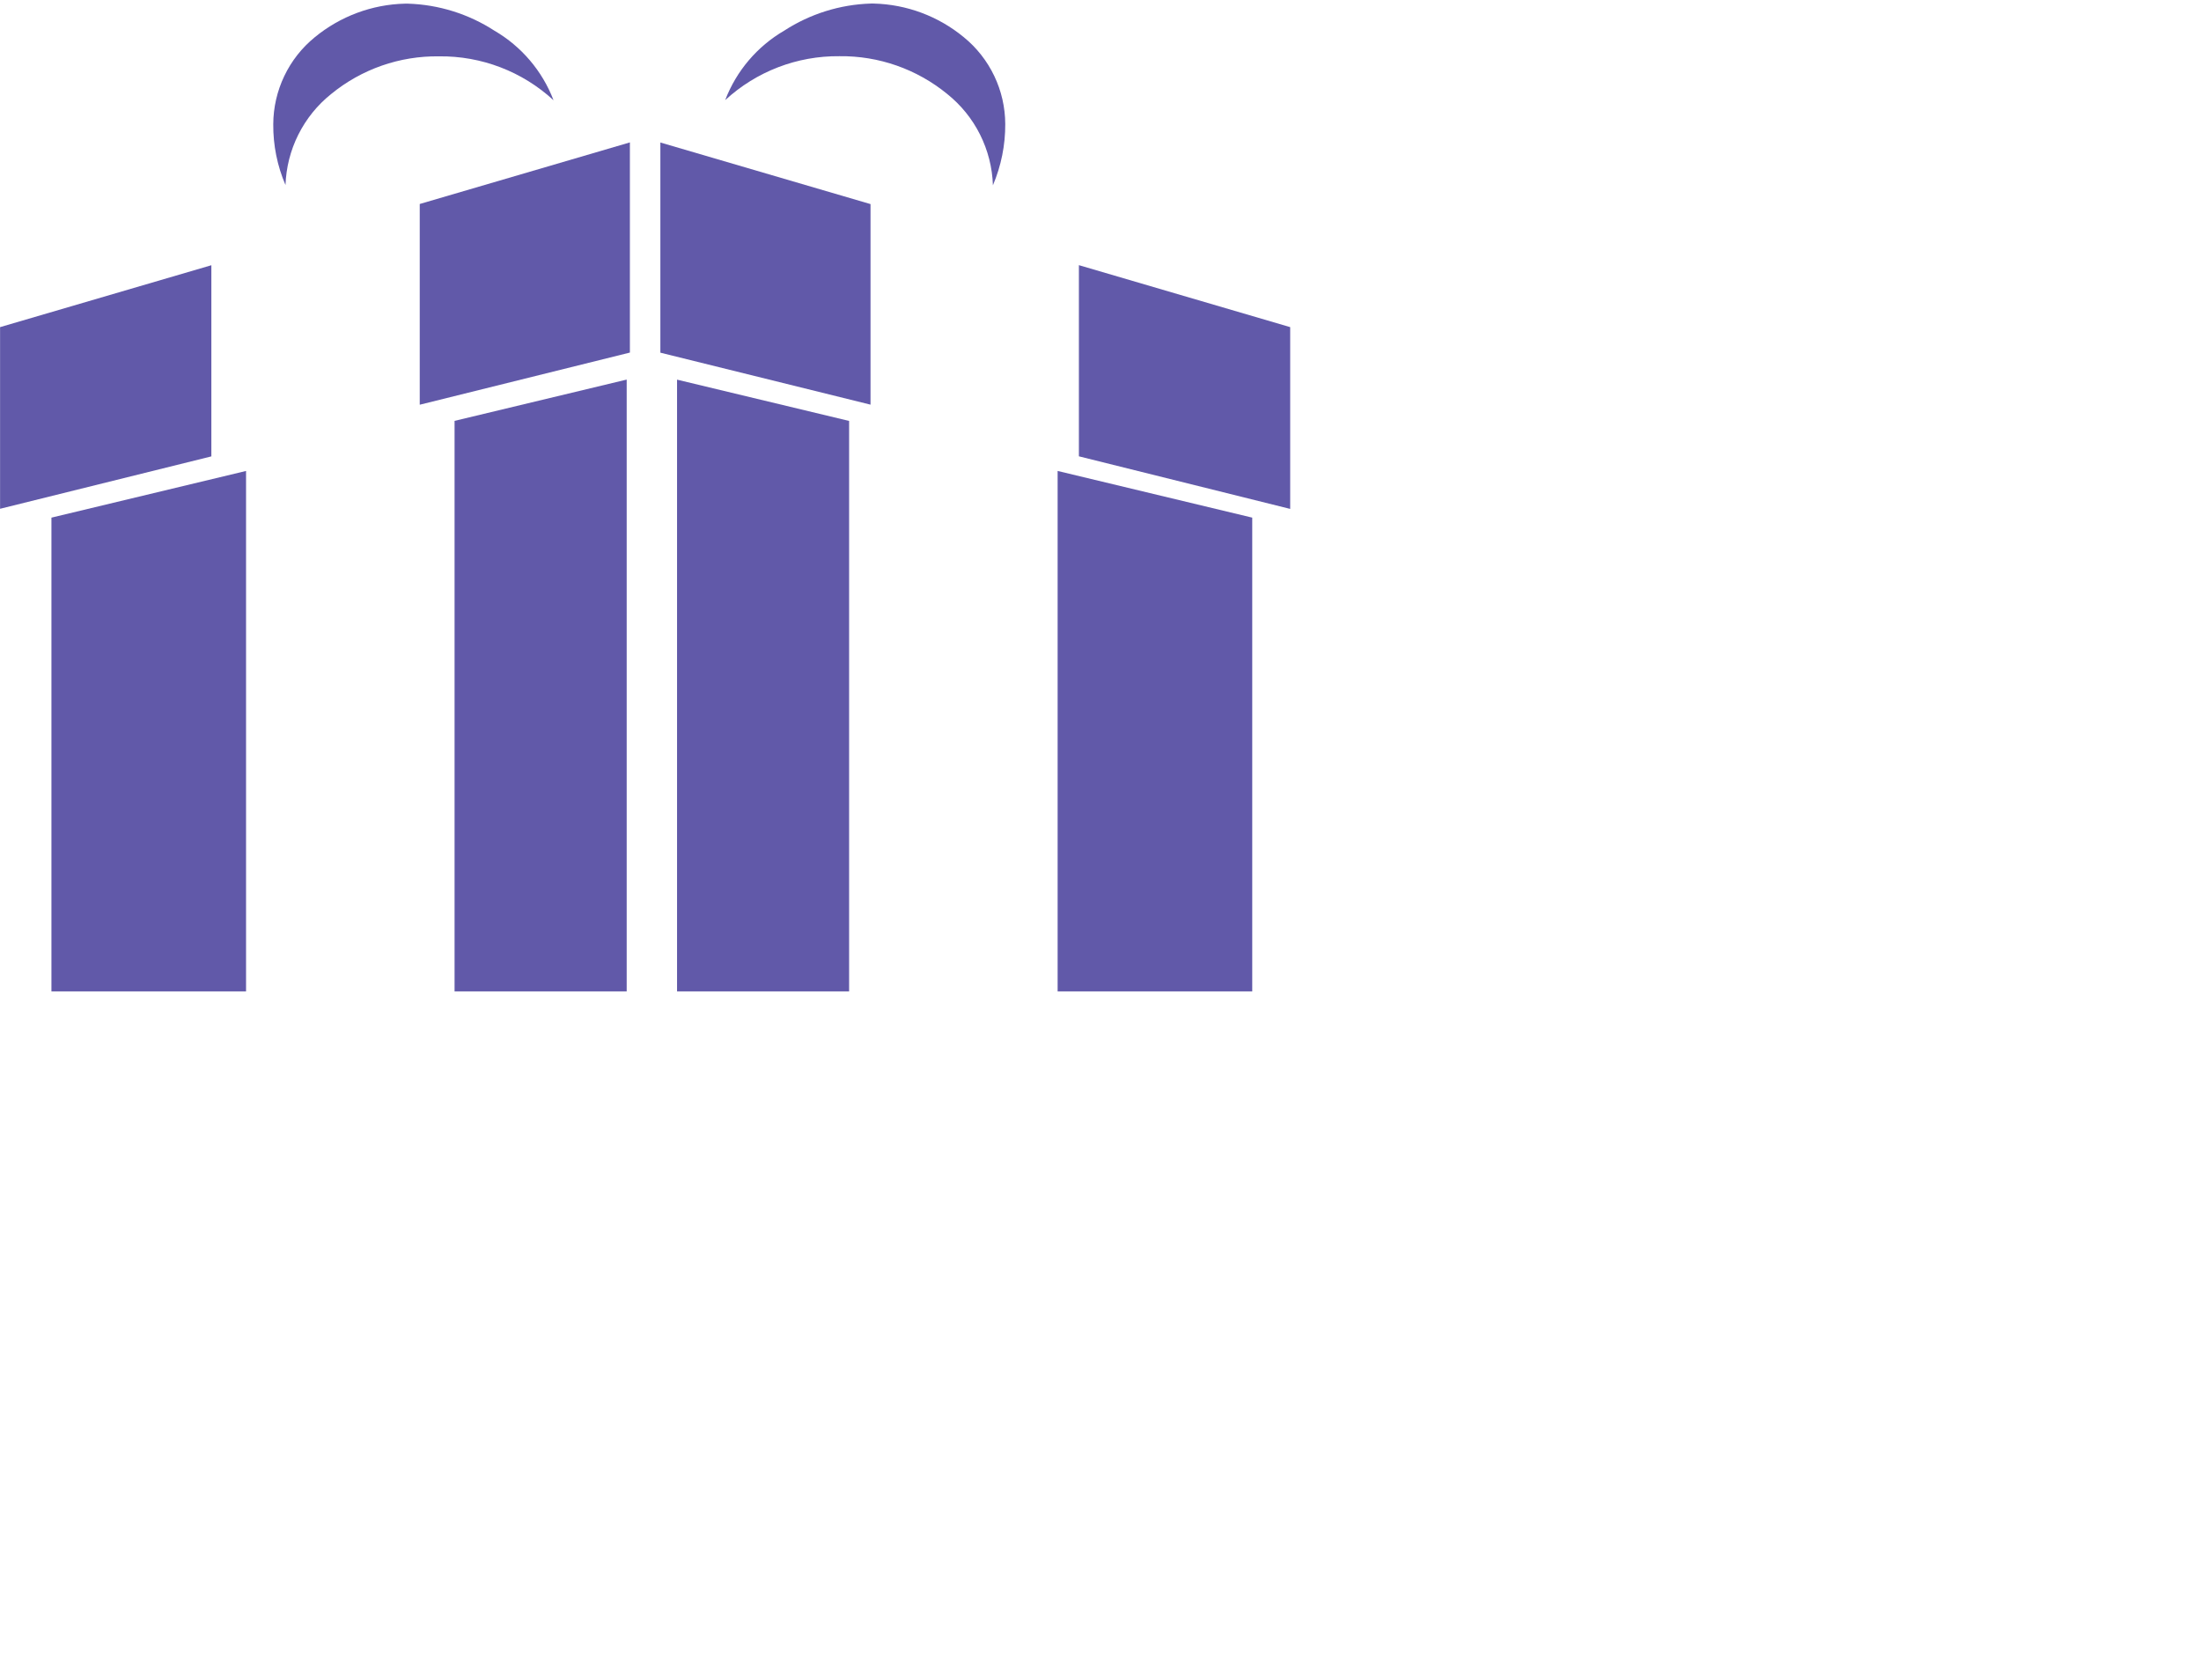 <svg width="38" height="29" viewBox="0 0 38 29" fill="none" xmlns="http://www.w3.org/2000/svg" style="transform: scale(0.6);">
    <path d="M18.033 28.523H13.08V12.109L18.033 10.921V28.521V28.523ZM7.08 28.523H1.48V14.893L7.08 13.55V28.522V28.523Z" fill="#6159A9"/>
    <path d="M19.482 28.523L24.433 28.523V12.111L19.482 10.923L19.482 28.523ZM30.433 28.523H36.033V14.893L30.433 13.55V28.523Z" fill="#6159A9"/>
    <path d="M0.002 14.642V9.412L6.082 7.631V13.131L0.004 14.638L0.002 14.642ZM12.078 11.642V5.869L18.125 4.097V10.144L12.08 11.644L12.078 11.642Z" fill="#6159A9"/>
    <path d="M37.125 14.642V9.412L31.045 7.629V13.129L37.125 14.642ZM25.049 11.642V5.872L19.002 4.1V10.147L25.047 11.642H25.049Z" fill="#6159A9"/>
    <path d="M8.217 5.328C7.978 4.774 7.858 4.176 7.863 3.572C7.865 3.093 7.974 2.62 8.18 2.188C8.386 1.756 8.685 1.375 9.057 1.072C9.791 0.468 10.706 0.127 11.656 0.105H11.736C12.623 0.132 13.485 0.402 14.229 0.884C15.007 1.338 15.606 2.043 15.928 2.884C15.03 2.057 13.85 1.605 12.629 1.621C11.5 1.606 10.401 1.99 9.528 2.706C9.132 3.022 8.811 3.421 8.584 3.874C8.357 4.327 8.232 4.823 8.215 5.329L8.217 5.328Z" fill="#6159A9"/>
    <path d="M28.572 5.329C28.808 4.773 28.929 4.174 28.926 3.57C28.924 3.091 28.817 2.618 28.61 2.186C28.404 1.754 28.104 1.372 27.733 1.07C27.001 0.466 26.087 0.125 25.139 0.102H25.059C24.172 0.129 23.311 0.399 22.567 0.881C21.789 1.334 21.189 2.04 20.867 2.881C21.762 2.056 22.938 1.604 24.155 1.617C25.284 1.603 26.381 1.988 27.255 2.703C27.651 3.02 27.974 3.418 28.201 3.872C28.428 4.325 28.554 4.822 28.571 5.329H28.572Z" fill="#6159A9"/>
</svg>